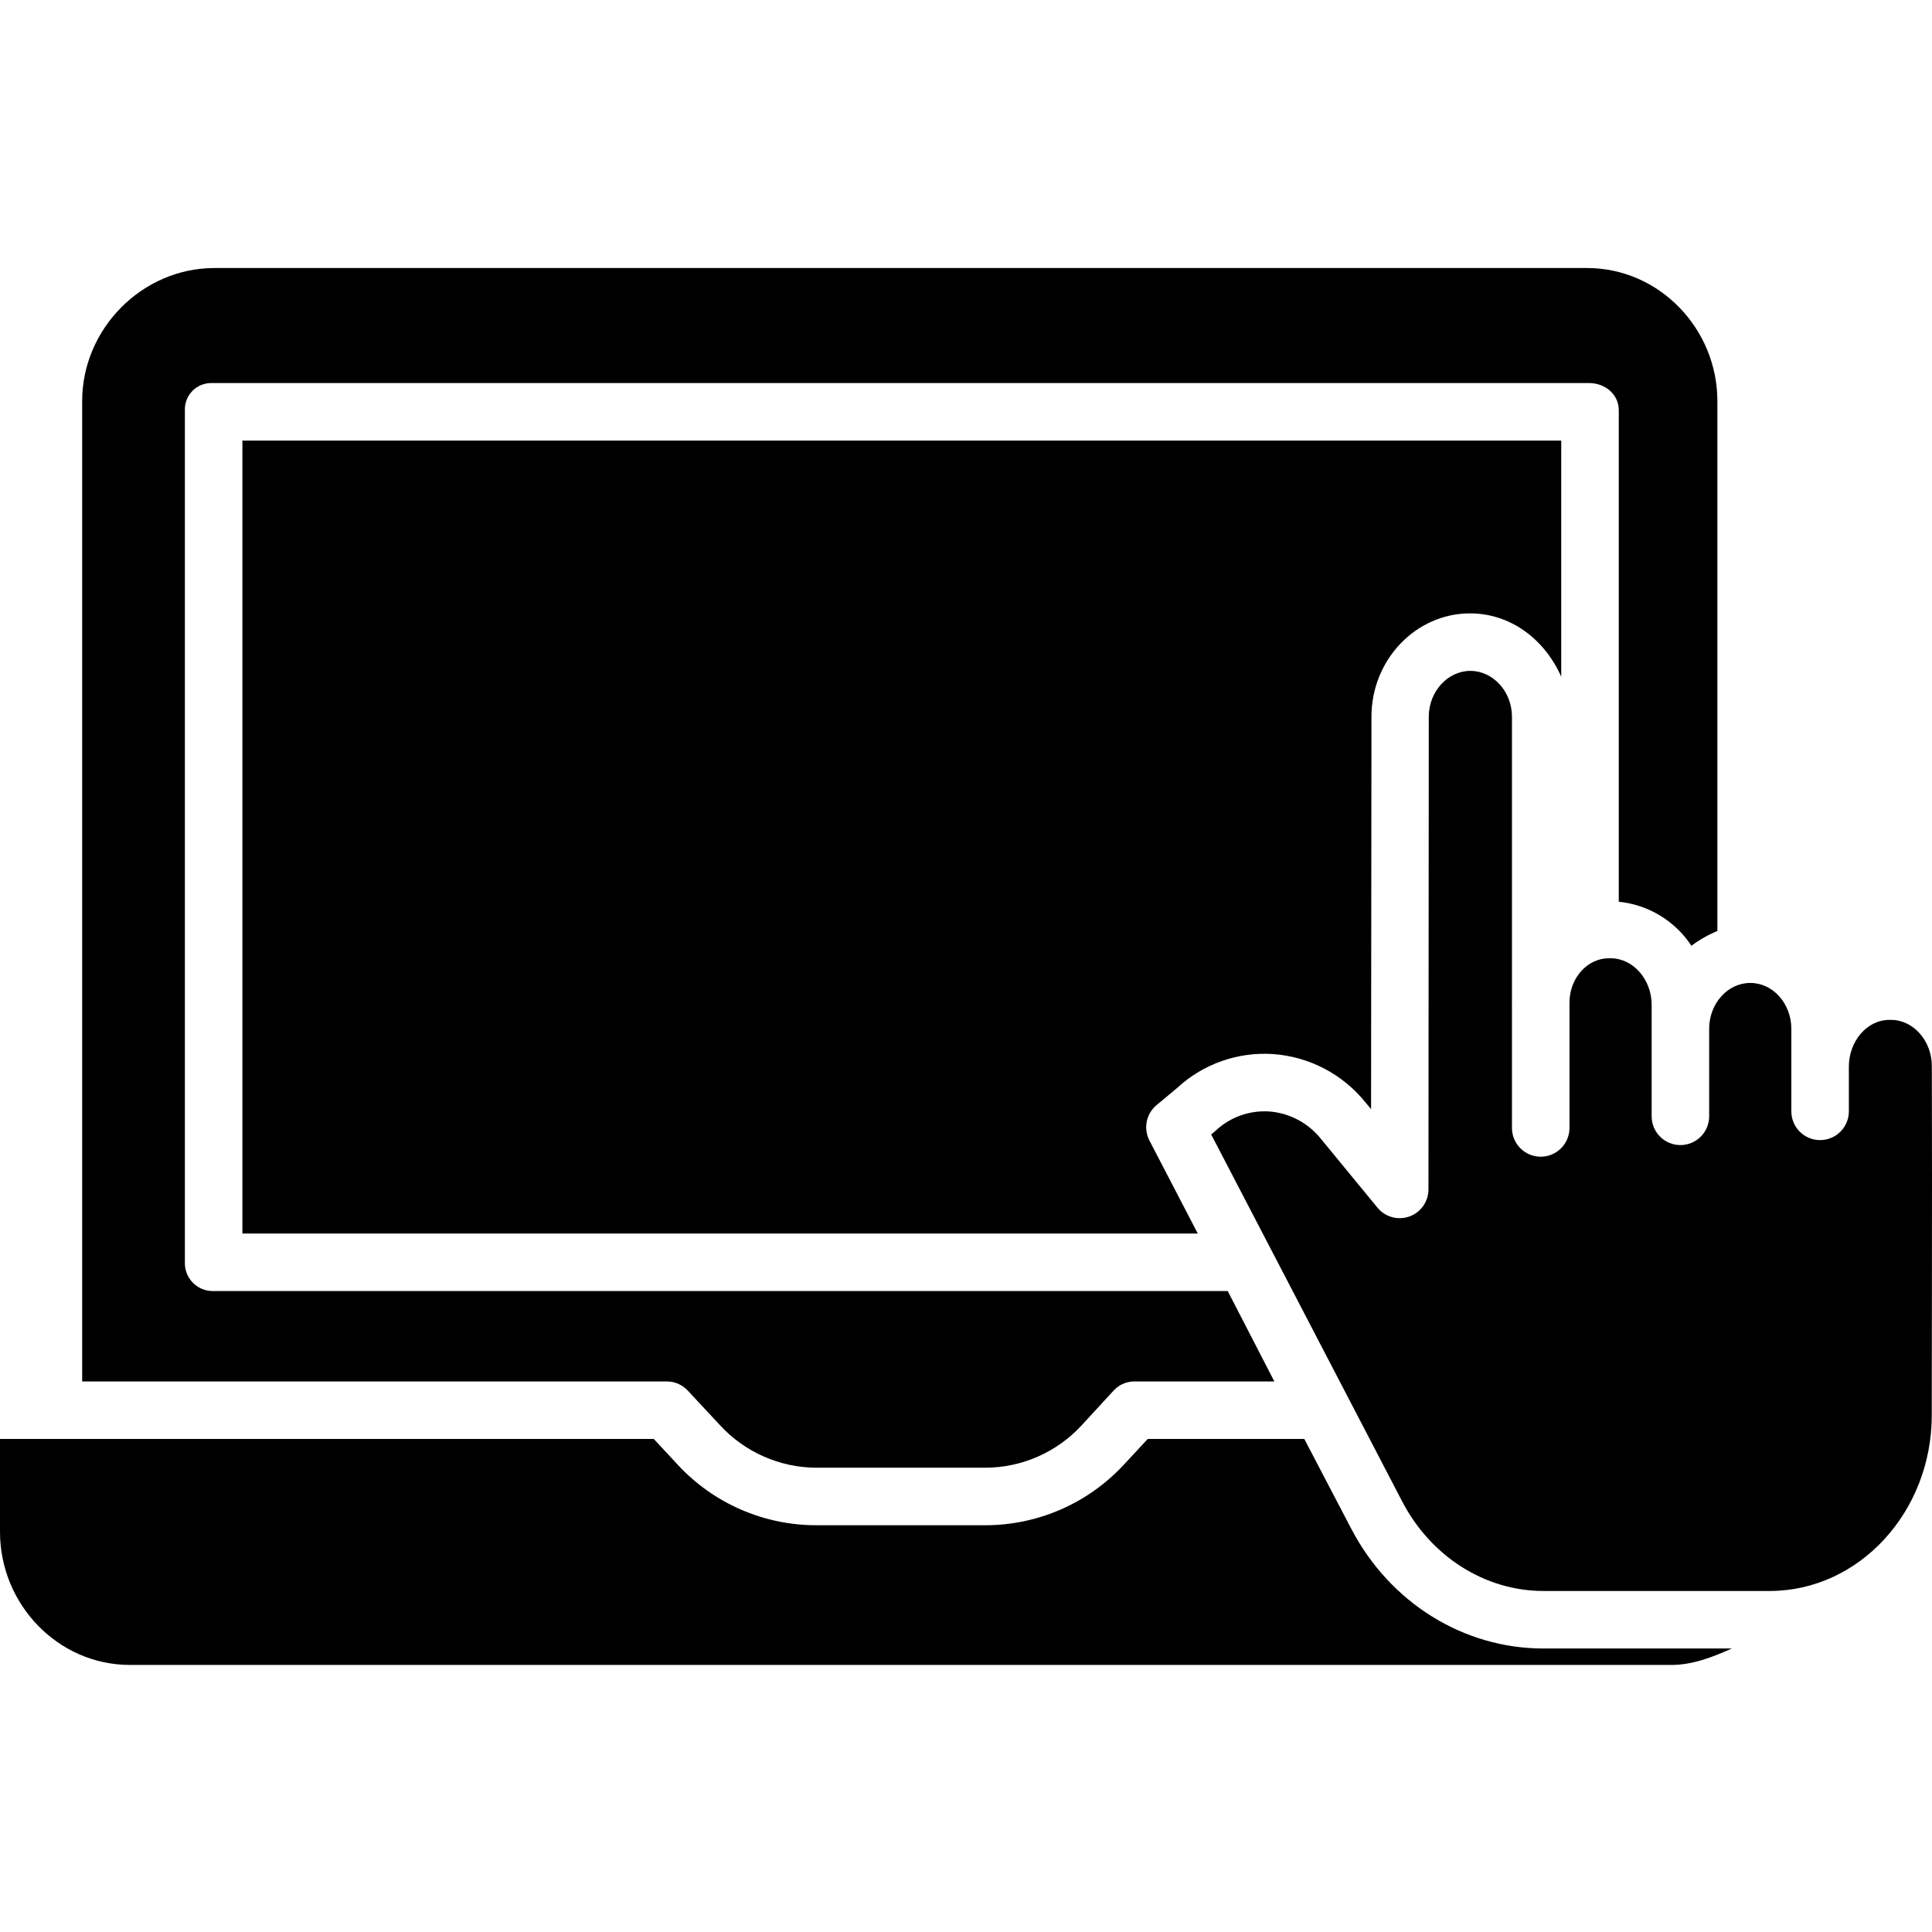 <svg height="470pt" viewBox="0 -65 470.237 470" width="470pt" xmlns="http://www.w3.org/2000/svg"><path d="m167.344 273.285 7.891 8.473c6.035 6.562 14.531 10.316 23.445 10.359h41.121c8.906-.02 17.402-3.75 23.441-10.297l7.895-8.582c1.34-1.402 3.207-2.168 5.141-2.121h33.891l-11.348-22h-247.145c-1.832-.027-3.574-.793-4.828-2.125-1.258-1.332-1.922-3.113-1.848-4.941v-207.328c-.059-1.781.629-3.504 1.895-4.758s3-1.922 4.781-1.848h335.125c3.863 0 7.199 2.742 7.199 6.605v119.633c7.207.734 13.699 4.668 17.684 10.719 1.945-1.457 4.066-2.668 6.316-3.594v-128.992c0-17.582-14.133-32.371-31.711-32.371h-334.102c-17.582 0-32.188 14.789-32.188 32.371v238.629h142.199c1.945-.031 3.809.754 5.145 2.168zm0 0"/><path d="m281.512 203.844 5-4.164c6.328-5.855 14.797-8.836 23.398-8.242 8.793.641 16.922 4.906 22.449 11.773l1.352 1.633.094-95.527c.008-13.863 10.801-25.145 24-25.145 9.926 0 18.191 6.371 22.191 15.426v-57.48h-320.996v193h232.531l-11.762-22.633c-1.523-2.934-.797-6.527 1.742-8.641zm0 0"/><path d="m328.859 306.918-11.398-21.801h-38.113l-5.812 6.262c-8.703 9.398-20.93 14.738-33.734 14.738h-41.121c-12.809.004-25.039-5.34-33.738-14.738l-5.812-6.262h-159.129v22.633c0 17.582 14.062 32.367 31.645 32.367h375.184c5.23 0 10.234-2 14.684-4h-45.855c-19.457 0-37.387-11.121-46.797-29.199zm0 0"/><path d="m460.242 183.117h-.375c-5.488 0-9.867 5.227-9.867 11.379v10.879c0 3.867-3.133 7-7 7s-7-3.133-7-7v-20.09c0-6.152-4.492-11.16-9.98-11.16-5.527 0-10.02 5.008-10.02 11.16v21.301c0 3.867-3.133 7-7 7s-7-3.133-7-7v-27.145c0-6.156-4.5-11.324-9.988-11.324h-.402c-5.332 0-9.609 4.887-9.609 10.801v30.5c0 3.867-3.137 7-7 7-3.867 0-7-3.133-7-7v-29.594c0-.129-.012-.258-.012-.391 0-.254.012-.5.012-.754v-69.348c0-6.152-4.633-11.16-10.121-11.16-5.488 0-10.121 5-10.125 11.152l-.078 115.059c-.004 2.957-1.859 5.59-4.645 6.586-2.781.996-5.891.137-7.766-2.148l-13.738-16.723c-3.09-3.883-7.652-6.305-12.598-6.691-4.828-.316-9.57 1.395-13.086 4.711-.086.082-.176.164-.27.238l-.777.652 46.48 89.312c6.992 13.426 20.164 21.797 34.379 21.797h55.059c21.738 0 39.441-19.191 39.465-42.754.012-13.195.023-23.09.035-31.113.027-21.742.039-29.988-.02-53.898-.012-6.133-4.477-11.234-9.953-11.234zm0 0"/></svg>